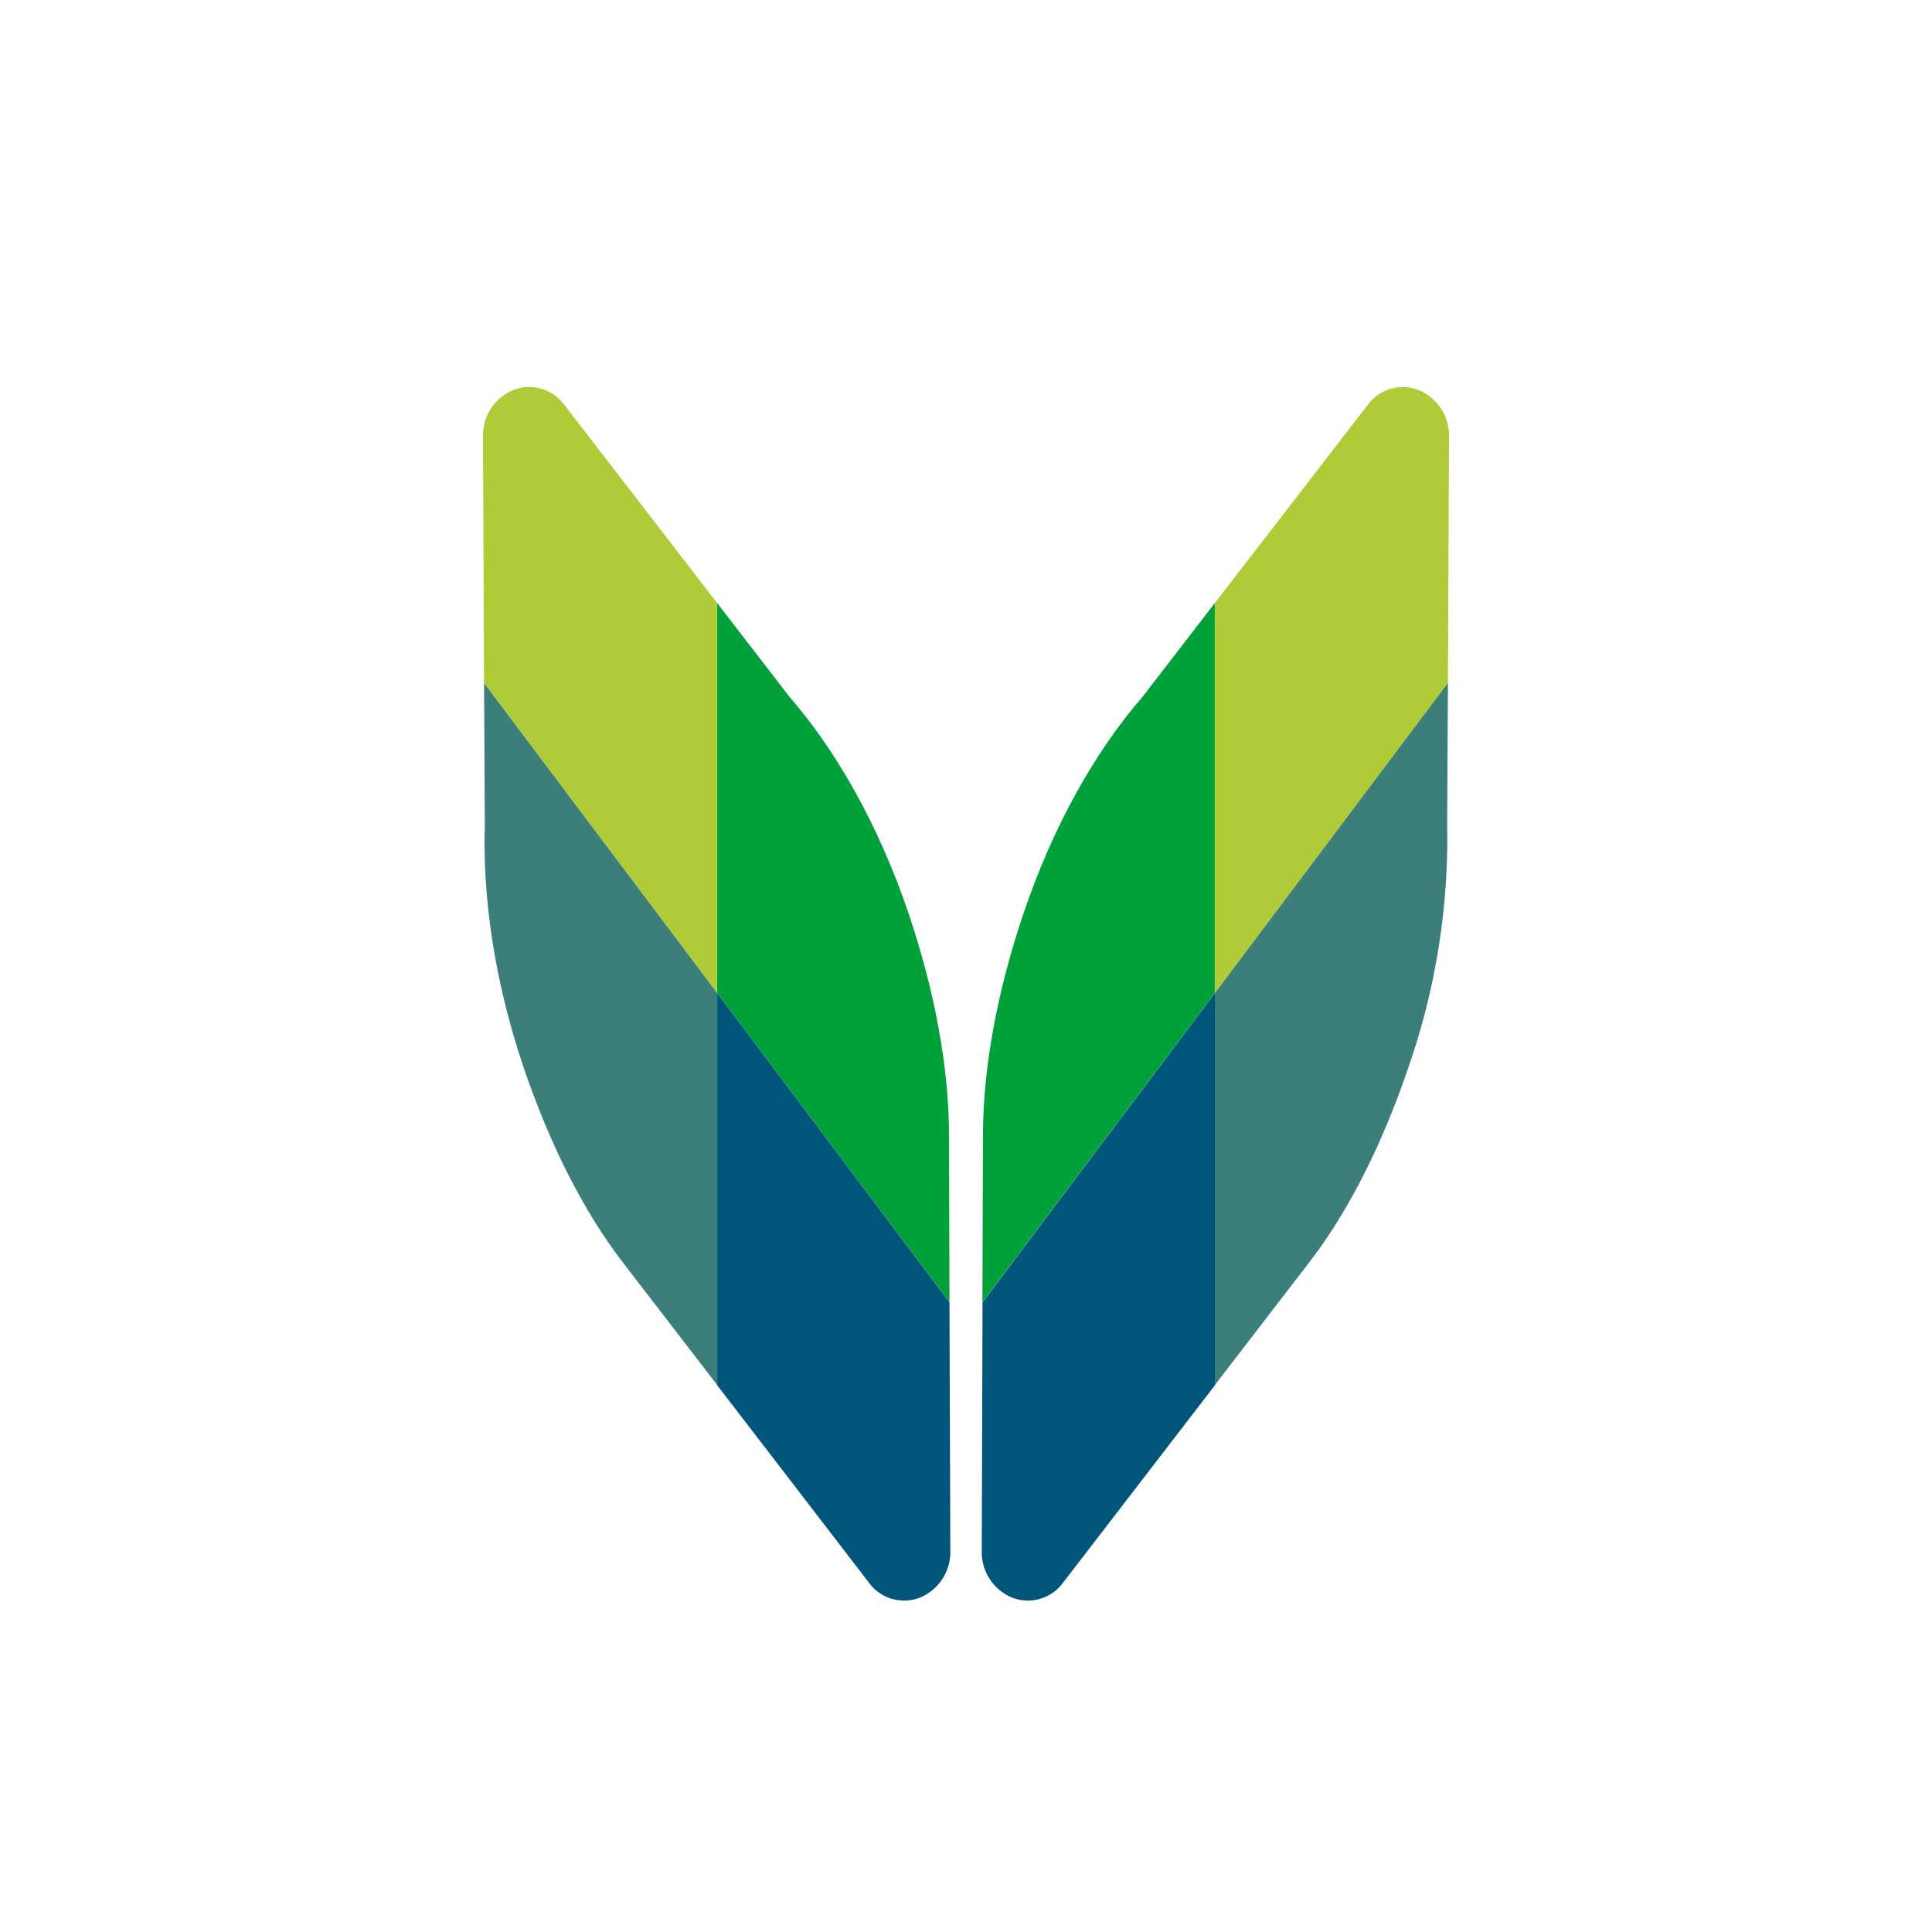 <svg xmlns="http://www.w3.org/2000/svg" viewBox="0 0 18 18">
  <rect x="0" y="0" width="18" height="18" fill="#333333" stroke="none"/>
  <g clip-path="url(#a)">
    <path fill="#fff" d="M0 0h18v18H0V0Z"/>
    <path fill="#00A03B" fill-rule="evenodd" d="m9.153 12.133.005-1.554c.001-.633.132-1.34.376-2.063.276-.821.673-1.52 1.113-2.027l.671-.87v3.634l-2.165 2.88Z" clip-rule="evenodd"/>
    <path fill="#AFCB37" fill-rule="evenodd" d="m11.318 5.619 1.426-1.848a.404.404 0 0 1 .474-.136.456.456 0 0 1 .282.434l-.01 2.295-2.172 2.888V5.62Z" clip-rule="evenodd"/>
    <path fill="#3C7E79" fill-rule="evenodd" d="m13.49 6.364-.007 1.319a6.49 6.49 0 0 1-.356 2.246c-.244.722-.56 1.356-.937 1.842l-.872 1.134V9.253l2.171-2.889Z" clip-rule="evenodd"/>
    <path fill="#00567A" fill-rule="evenodd" d="M11.319 9.253v3.653l-1.416 1.841a.405.405 0 0 1-.475.137.458.458 0 0 1-.281-.434l.007-2.316 2.165-2.881Z" clip-rule="evenodd"/>
    <path fill="#00A03B" fill-rule="evenodd" d="m8.846 12.133-.004-1.554c-.001-.633-.132-1.34-.375-2.063-.277-.821-.674-1.52-1.114-2.027l-.671-.87v3.634l2.164 2.88Z" clip-rule="evenodd"/>
    <path fill="#AFCB37" fill-rule="evenodd" d="M6.682 5.619 5.256 3.77a.404.404 0 0 0-.474-.136.457.457 0 0 0-.282.434l.01 2.295 2.171 2.889V5.619Z" clip-rule="evenodd"/>
    <path fill="#3C7E79" fill-rule="evenodd" d="m4.51 6.364.007 1.319c-.022.677.09 1.456.356 2.246.244.722.561 1.356.937 1.842l.872 1.133V9.253L4.51 6.364Z" clip-rule="evenodd"/>
    <path fill="#00567A" fill-rule="evenodd" d="M6.682 9.253v3.653l1.415 1.841a.405.405 0 0 0 .475.137.458.458 0 0 0 .282-.434l-.008-2.316-2.164-2.881Z" clip-rule="evenodd"/>
  </g>
  <defs>
    <clipPath id="a">
      <path fill="#fff" d="M0 0h18v18H0z"/>
    </clipPath>
  </defs>
</svg>
